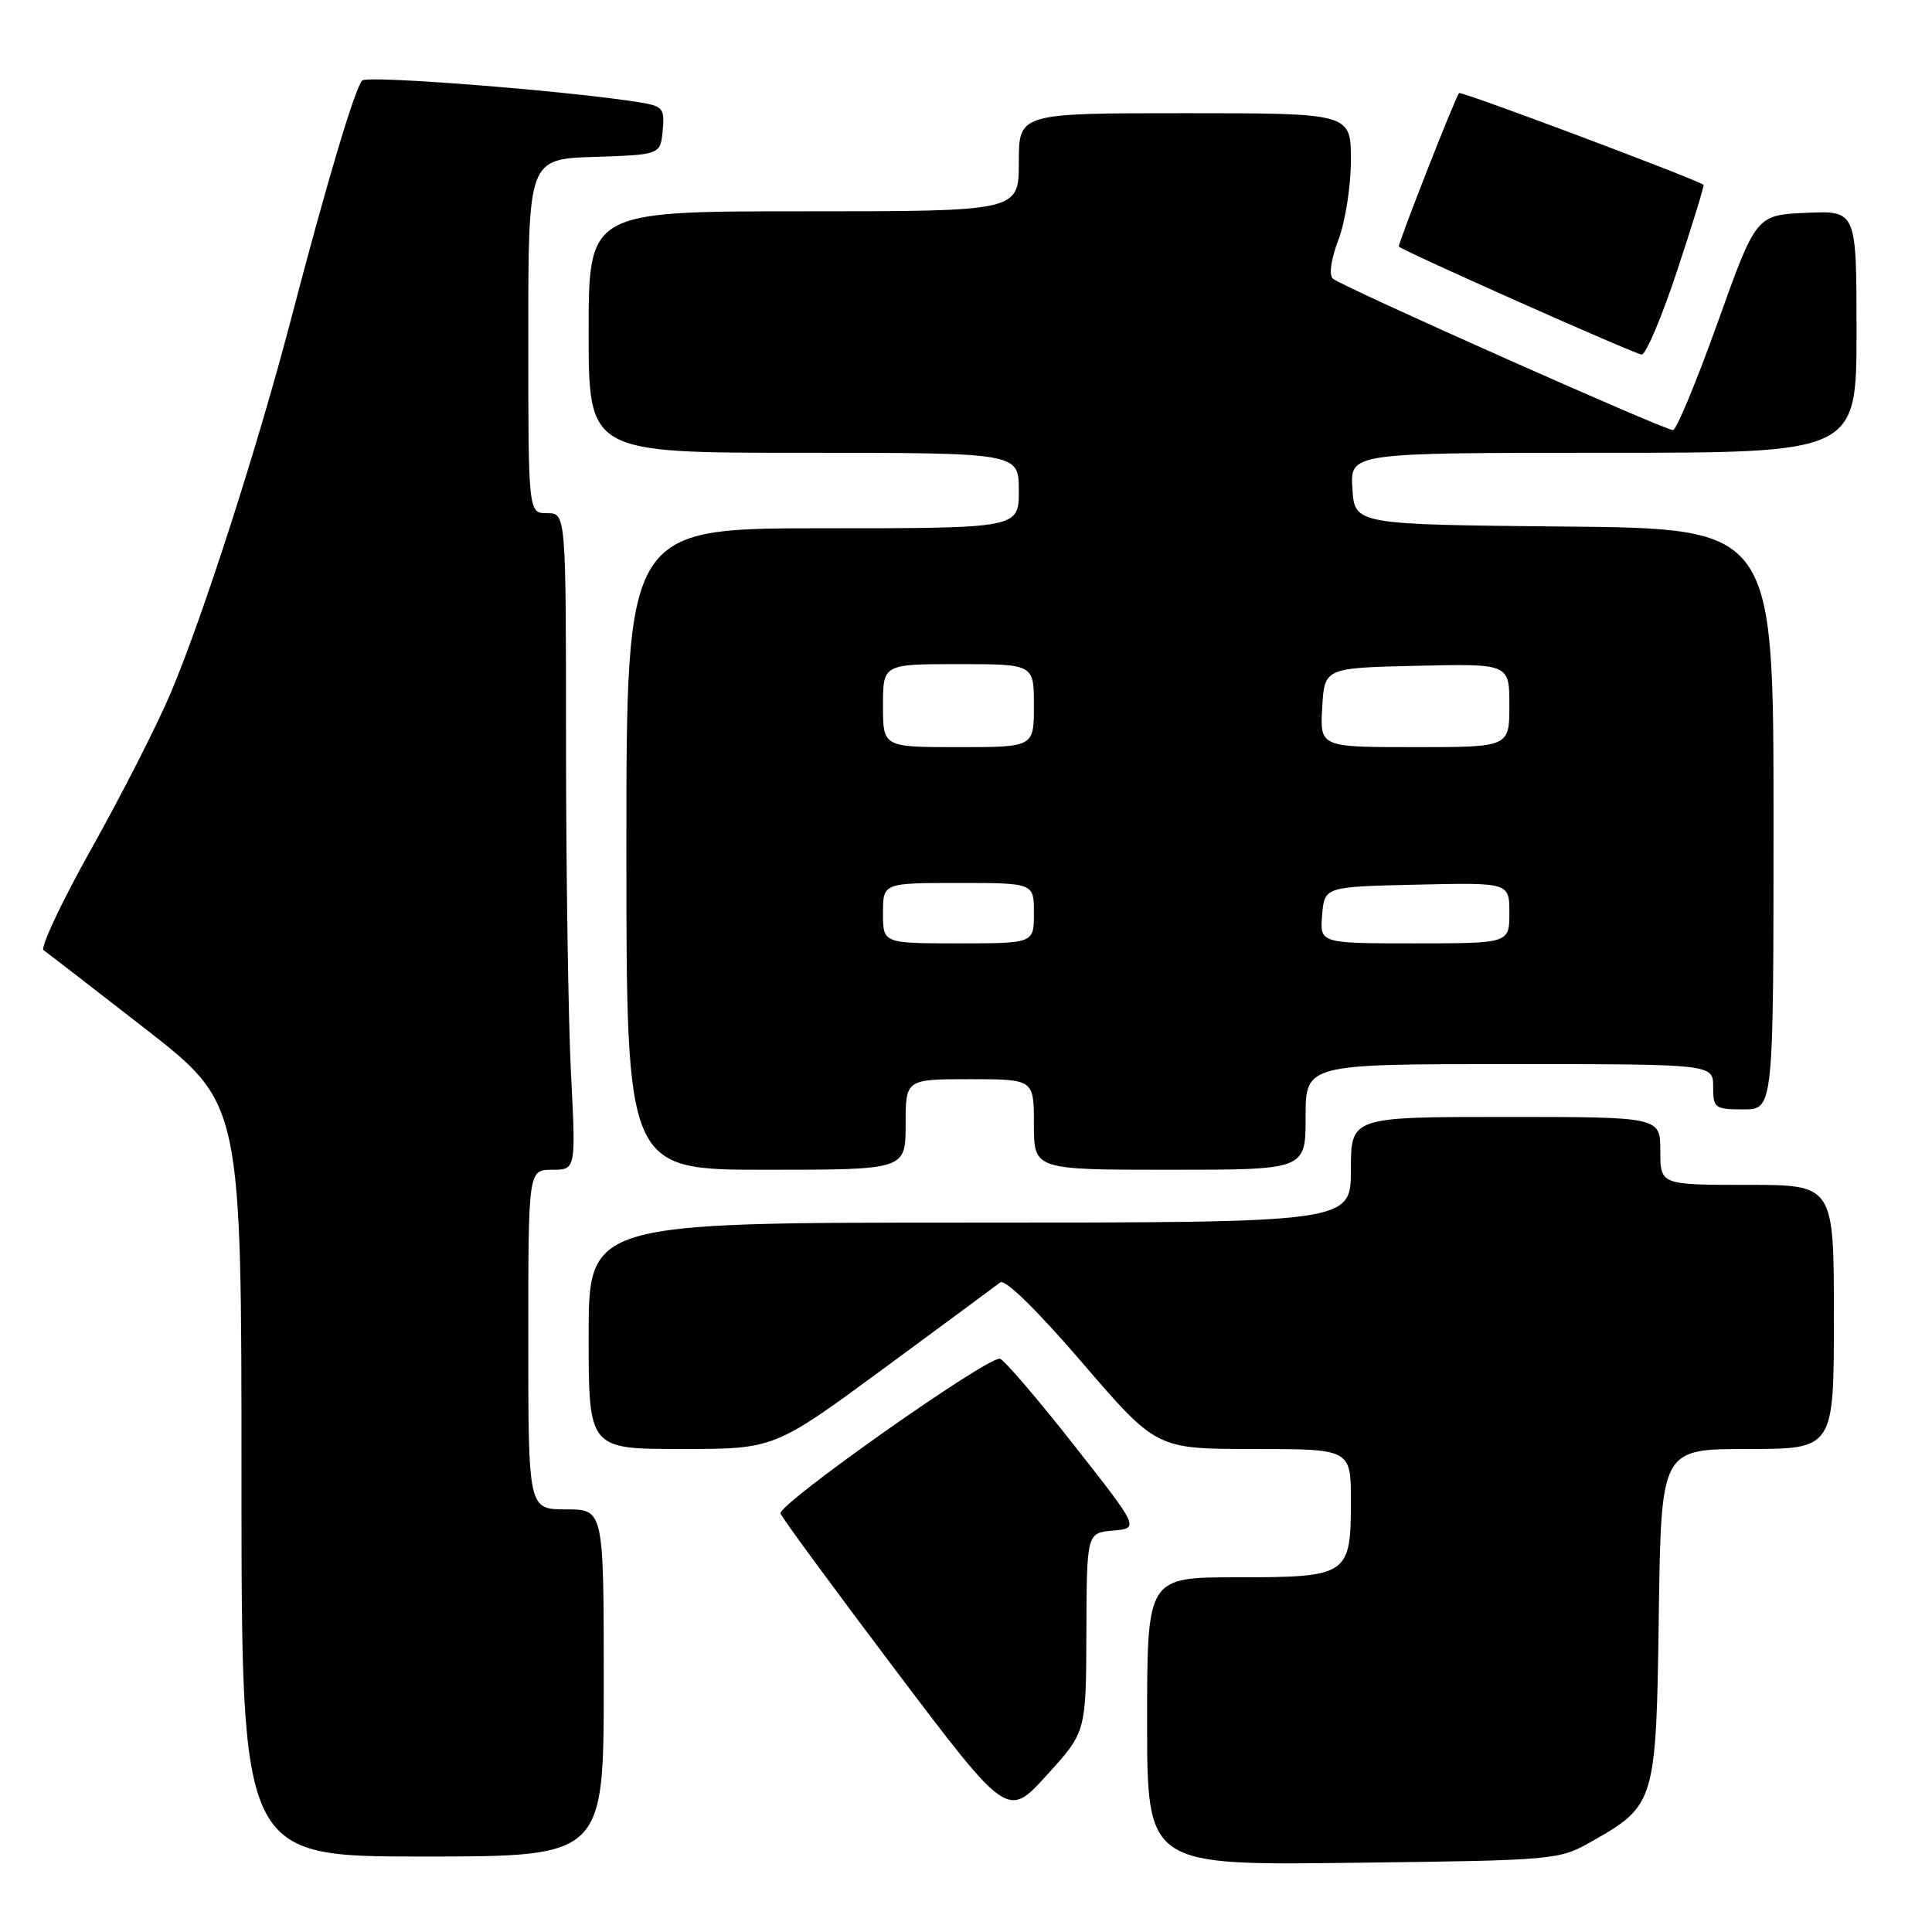 <?xml version="1.0" encoding="UTF-8" standalone="no"?>
<!DOCTYPE svg PUBLIC "-//W3C//DTD SVG 1.1//EN" "http://www.w3.org/Graphics/SVG/1.1/DTD/svg11.dtd" >
<svg xmlns="http://www.w3.org/2000/svg" xmlns:xlink="http://www.w3.org/1999/xlink" version="1.1" viewBox="0 0 256 256">
 <g >
 <path fill="currentColor"
d=" M 210.91 244.00 C 219.34 239.22 219.46 238.83 219.80 213.93 C 220.11 192.00 220.11 192.00 231.55 192.00 C 243.00 192.00 243.00 192.00 243.00 174.50 C 243.00 157.00 243.00 157.00 231.50 157.00 C 220.00 157.00 220.00 157.00 220.00 152.50 C 220.00 148.00 220.00 148.00 199.50 148.00 C 179.00 148.00 179.00 148.00 179.00 155.00 C 179.00 162.00 179.00 162.00 128.50 162.00 C 78.00 162.00 78.00 162.00 78.00 177.00 C 78.00 192.00 78.00 192.00 90.30 192.00 C 102.59 192.00 102.59 192.00 117.05 181.37 C 125.00 175.52 131.96 170.37 132.53 169.93 C 133.16 169.43 137.41 173.59 143.40 180.56 C 153.23 192.00 153.23 192.00 166.12 192.00 C 179.00 192.00 179.00 192.00 179.00 198.93 C 179.00 208.75 178.63 209.00 163.93 209.00 C 152.00 209.00 152.00 209.00 152.00 228.08 C 152.00 247.17 152.00 247.17 179.25 246.83 C 206.18 246.50 206.55 246.47 210.91 244.00 Z  M 80.00 223.00 C 80.00 200.00 80.00 200.00 75.00 200.00 C 70.00 200.00 70.00 200.00 70.00 177.50 C 70.00 155.00 70.00 155.00 73.15 155.00 C 76.31 155.00 76.31 155.00 75.66 142.25 C 75.30 135.24 75.01 115.66 75.00 98.75 C 75.00 68.00 75.00 68.00 72.50 68.00 C 70.00 68.00 70.00 68.00 70.00 44.54 C 70.00 21.08 70.00 21.08 78.75 20.79 C 87.50 20.50 87.50 20.50 87.81 17.31 C 88.09 14.38 87.84 14.07 84.81 13.57 C 75.50 12.06 48.67 9.94 47.99 10.67 C 47.02 11.71 43.25 24.35 38.64 42.00 C 34.22 58.94 26.89 81.74 22.63 91.80 C 20.84 96.04 16.12 105.31 12.14 112.41 C 8.16 119.51 5.30 125.59 5.78 125.91 C 6.26 126.24 12.35 130.95 19.33 136.38 C 32.00 146.26 32.00 146.26 32.00 196.13 C 32.00 246.00 32.00 246.00 56.00 246.00 C 80.00 246.00 80.00 246.00 80.00 223.00 Z  M 143.95 216.31 C 144.00 203.12 144.00 203.12 147.49 202.81 C 150.97 202.50 150.97 202.50 142.24 191.40 C 137.43 185.29 133.05 180.18 132.50 180.04 C 130.97 179.64 103.00 199.36 103.42 200.55 C 103.62 201.12 110.47 210.45 118.64 221.27 C 133.50 240.95 133.50 240.95 138.70 235.22 C 143.91 229.50 143.91 229.50 143.95 216.31 Z  M 120.00 149.00 C 120.00 143.00 120.00 143.00 128.50 143.00 C 137.00 143.00 137.00 143.00 137.00 149.00 C 137.00 155.00 137.00 155.00 155.00 155.00 C 173.00 155.00 173.00 155.00 173.00 148.00 C 173.00 141.00 173.00 141.00 200.00 141.00 C 227.00 141.00 227.00 141.00 227.00 144.00 C 227.00 146.83 227.22 147.00 231.00 147.00 C 235.00 147.00 235.00 147.00 235.00 108.52 C 235.00 70.03 235.00 70.03 207.25 69.77 C 179.50 69.50 179.50 69.50 179.20 64.75 C 178.89 60.00 178.89 60.00 212.45 60.00 C 246.00 60.00 246.00 60.00 246.00 43.95 C 246.00 27.91 246.00 27.91 239.35 28.20 C 232.69 28.50 232.69 28.50 227.60 42.74 C 224.79 50.57 222.13 56.99 221.68 56.99 C 220.54 57.00 177.71 37.93 176.60 36.92 C 176.07 36.43 176.38 34.31 177.35 31.76 C 178.26 29.38 179.00 24.64 179.00 21.22 C 179.00 15.00 179.00 15.00 157.00 15.00 C 135.00 15.00 135.00 15.00 135.00 21.50 C 135.00 28.00 135.00 28.00 106.50 28.00 C 78.00 28.00 78.00 28.00 78.00 44.00 C 78.00 60.00 78.00 60.00 106.50 60.00 C 135.00 60.00 135.00 60.00 135.00 65.00 C 135.00 70.00 135.00 70.00 109.00 70.00 C 83.00 70.00 83.00 70.00 83.00 112.50 C 83.00 155.00 83.00 155.00 101.50 155.00 C 120.00 155.00 120.00 155.00 120.00 149.00 Z  M 222.25 35.81 C 224.29 29.65 225.85 24.56 225.73 24.48 C 224.04 23.47 193.61 12.05 193.34 12.33 C 192.87 12.79 185.17 32.43 185.36 32.67 C 185.83 33.23 216.69 46.96 217.53 46.98 C 218.09 46.99 220.22 41.96 222.25 35.81 Z  M 117.00 121.00 C 117.00 117.00 117.00 117.00 127.00 117.00 C 137.00 117.00 137.00 117.00 137.00 121.00 C 137.00 125.00 137.00 125.00 127.00 125.00 C 117.00 125.00 117.00 125.00 117.00 121.00 Z  M 175.19 121.25 C 175.50 117.50 175.50 117.50 187.75 117.22 C 200.00 116.94 200.00 116.94 200.00 120.97 C 200.00 125.00 200.00 125.00 187.44 125.00 C 174.88 125.00 174.88 125.00 175.19 121.25 Z  M 117.00 93.50 C 117.00 88.00 117.00 88.00 127.00 88.00 C 137.00 88.00 137.00 88.00 137.00 93.50 C 137.00 99.00 137.00 99.00 127.00 99.00 C 117.00 99.00 117.00 99.00 117.00 93.50 Z  M 175.20 93.75 C 175.50 88.50 175.50 88.50 187.75 88.22 C 200.00 87.94 200.00 87.94 200.00 93.47 C 200.00 99.00 200.00 99.00 187.45 99.00 C 174.90 99.00 174.90 99.00 175.20 93.75 Z "/>
</g>
</svg>